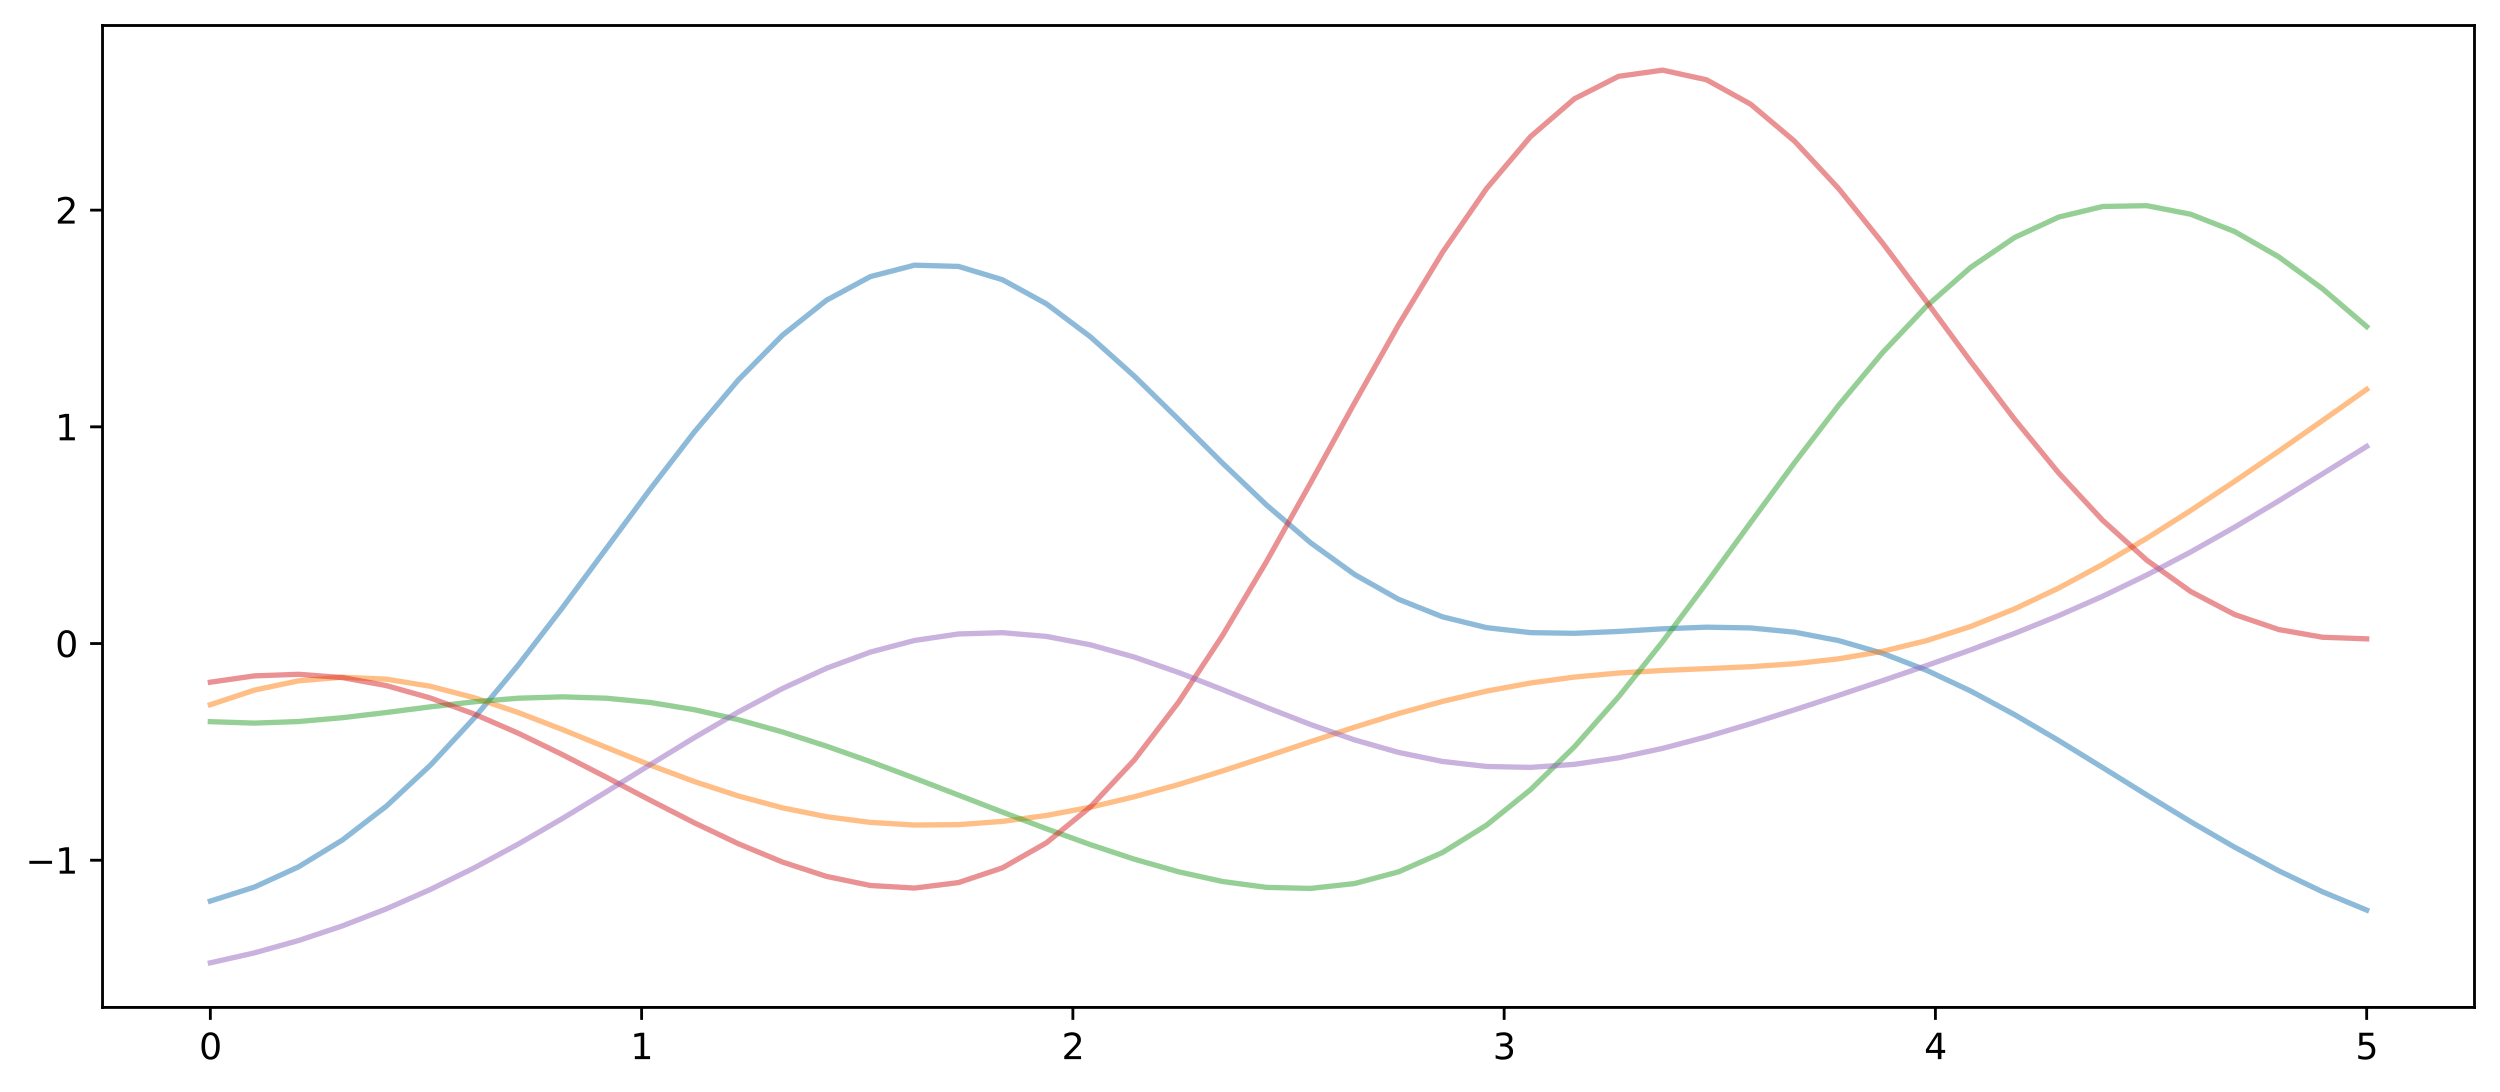<?xml version="1.0" encoding="utf-8" standalone="no"?>
<!DOCTYPE svg PUBLIC "-//W3C//DTD SVG 1.1//EN"
  "http://www.w3.org/Graphics/SVG/1.1/DTD/svg11.dtd">
<svg xmlns:xlink="http://www.w3.org/1999/xlink" width="705.742pt" height="308.278pt" viewBox="0 0 705.742 308.278" xmlns="http://www.w3.org/2000/svg" version="1.1">
 <defs>
  <style type="text/css">*{stroke-linejoin: round; stroke-linecap: butt}</style>
 </defs>
 <g id="figure_1">
  <g id="patch_1">
   <path d="M 0 308.278 
L 705.742 308.278 
L 705.742 0 
L 0 0 
z
" style="fill: #ffffff"/>
  </g>
  <g id="axes_1">
   <g id="patch_2">
    <path d="M 28.942 284.4 
L 698.542 284.4 
L 698.542 7.2 
L 28.942 7.2 
z
" style="fill: #ffffff"/>
   </g>
   <g id="matplotlib.axis_1">
    <g id="xtick_1">
     <g id="line2d_1">
      <defs>
       <path id="m791c01466e" d="M 0 0 
L 0 3.5 
" style="stroke: #000000; stroke-width: 0.8"/>
      </defs>
      <g>
       <use xlink:href="#m791c01466e" x="59.379" y="284.4" style="stroke: #000000; stroke-width: 0.8"/>
      </g>
     </g>
     <g id="text_1">
      <!-- 0 -->
      <g transform="translate(56.197 298.998) scale(0.1 -0.1)">
       <defs>
        <path id="DejaVuSans-30" d="M 2034 4250 
Q 1547 4250 1301 3770 
Q 1056 3291 1056 2328 
Q 1056 1369 1301 889 
Q 1547 409 2034 409 
Q 2525 409 2770 889 
Q 3016 1369 3016 2328 
Q 3016 3291 2770 3770 
Q 2525 4250 2034 4250 
z
M 2034 4750 
Q 2819 4750 3233 4129 
Q 3647 3509 3647 2328 
Q 3647 1150 3233 529 
Q 2819 -91 2034 -91 
Q 1250 -91 836 529 
Q 422 1150 422 2328 
Q 422 3509 836 4129 
Q 1250 4750 2034 4750 
z
" transform="scale(0.016)"/>
       </defs>
       <use xlink:href="#DejaVuSans-30"/>
      </g>
     </g>
    </g>
    <g id="xtick_2">
     <g id="line2d_2">
      <g>
       <use xlink:href="#m791c01466e" x="181.124" y="284.4" style="stroke: #000000; stroke-width: 0.8"/>
      </g>
     </g>
     <g id="text_2">
      <!-- 1 -->
      <g transform="translate(177.943 298.998) scale(0.1 -0.1)">
       <defs>
        <path id="DejaVuSans-31" d="M 794 531 
L 1825 531 
L 1825 4091 
L 703 3866 
L 703 4441 
L 1819 4666 
L 2450 4666 
L 2450 531 
L 3481 531 
L 3481 0 
L 794 0 
L 794 531 
z
" transform="scale(0.016)"/>
       </defs>
       <use xlink:href="#DejaVuSans-31"/>
      </g>
     </g>
    </g>
    <g id="xtick_3">
     <g id="line2d_3">
      <g>
       <use xlink:href="#m791c01466e" x="302.869" y="284.4" style="stroke: #000000; stroke-width: 0.8"/>
      </g>
     </g>
     <g id="text_3">
      <!-- 2 -->
      <g transform="translate(299.688 298.998) scale(0.1 -0.1)">
       <defs>
        <path id="DejaVuSans-32" d="M 1228 531 
L 3431 531 
L 3431 0 
L 469 0 
L 469 531 
Q 828 903 1448 1529 
Q 2069 2156 2228 2338 
Q 2531 2678 2651 2914 
Q 2772 3150 2772 3378 
Q 2772 3750 2511 3984 
Q 2250 4219 1831 4219 
Q 1534 4219 1204 4116 
Q 875 4013 500 3803 
L 500 4441 
Q 881 4594 1212 4672 
Q 1544 4750 1819 4750 
Q 2544 4750 2975 4387 
Q 3406 4025 3406 3419 
Q 3406 3131 3298 2873 
Q 3191 2616 2906 2266 
Q 2828 2175 2409 1742 
Q 1991 1309 1228 531 
z
" transform="scale(0.016)"/>
       </defs>
       <use xlink:href="#DejaVuSans-32"/>
      </g>
     </g>
    </g>
    <g id="xtick_4">
     <g id="line2d_4">
      <g>
       <use xlink:href="#m791c01466e" x="424.615" y="284.4" style="stroke: #000000; stroke-width: 0.8"/>
      </g>
     </g>
     <g id="text_4">
      <!-- 3 -->
      <g transform="translate(421.434 298.998) scale(0.1 -0.1)">
       <defs>
        <path id="DejaVuSans-33" d="M 2597 2516 
Q 3050 2419 3304 2112 
Q 3559 1806 3559 1356 
Q 3559 666 3084 287 
Q 2609 -91 1734 -91 
Q 1441 -91 1130 -33 
Q 819 25 488 141 
L 488 750 
Q 750 597 1062 519 
Q 1375 441 1716 441 
Q 2309 441 2620 675 
Q 2931 909 2931 1356 
Q 2931 1769 2642 2001 
Q 2353 2234 1838 2234 
L 1294 2234 
L 1294 2753 
L 1863 2753 
Q 2328 2753 2575 2939 
Q 2822 3125 2822 3475 
Q 2822 3834 2567 4026 
Q 2313 4219 1838 4219 
Q 1578 4219 1281 4162 
Q 984 4106 628 3988 
L 628 4550 
Q 988 4650 1302 4700 
Q 1616 4750 1894 4750 
Q 2613 4750 3031 4423 
Q 3450 4097 3450 3541 
Q 3450 3153 3228 2886 
Q 3006 2619 2597 2516 
z
" transform="scale(0.016)"/>
       </defs>
       <use xlink:href="#DejaVuSans-33"/>
      </g>
     </g>
    </g>
    <g id="xtick_5">
     <g id="line2d_5">
      <g>
       <use xlink:href="#m791c01466e" x="546.36" y="284.4" style="stroke: #000000; stroke-width: 0.8"/>
      </g>
     </g>
     <g id="text_5">
      <!-- 4 -->
      <g transform="translate(543.179 298.998) scale(0.1 -0.1)">
       <defs>
        <path id="DejaVuSans-34" d="M 2419 4116 
L 825 1625 
L 2419 1625 
L 2419 4116 
z
M 2253 4666 
L 3047 4666 
L 3047 1625 
L 3713 1625 
L 3713 1100 
L 3047 1100 
L 3047 0 
L 2419 0 
L 2419 1100 
L 313 1100 
L 313 1709 
L 2253 4666 
z
" transform="scale(0.016)"/>
       </defs>
       <use xlink:href="#DejaVuSans-34"/>
      </g>
     </g>
    </g>
    <g id="xtick_6">
     <g id="line2d_6">
      <g>
       <use xlink:href="#m791c01466e" x="668.106" y="284.4" style="stroke: #000000; stroke-width: 0.8"/>
      </g>
     </g>
     <g id="text_6">
      <!-- 5 -->
      <g transform="translate(664.925 298.998) scale(0.1 -0.1)">
       <defs>
        <path id="DejaVuSans-35" d="M 691 4666 
L 3169 4666 
L 3169 4134 
L 1269 4134 
L 1269 2991 
Q 1406 3038 1543 3061 
Q 1681 3084 1819 3084 
Q 2600 3084 3056 2656 
Q 3513 2228 3513 1497 
Q 3513 744 3044 326 
Q 2575 -91 1722 -91 
Q 1428 -91 1123 -41 
Q 819 9 494 109 
L 494 744 
Q 775 591 1075 516 
Q 1375 441 1709 441 
Q 2250 441 2565 725 
Q 2881 1009 2881 1497 
Q 2881 1984 2565 2268 
Q 2250 2553 1709 2553 
Q 1456 2553 1204 2497 
Q 953 2441 691 2322 
L 691 4666 
z
" transform="scale(0.016)"/>
       </defs>
       <use xlink:href="#DejaVuSans-35"/>
      </g>
     </g>
    </g>
   </g>
   <g id="matplotlib.axis_2">
    <g id="ytick_1">
     <g id="line2d_7">
      <defs>
       <path id="mbc09cabc45" d="M 0 0 
L -3.5 0 
" style="stroke: #000000; stroke-width: 0.8"/>
      </defs>
      <g>
       <use xlink:href="#mbc09cabc45" x="28.942" y="242.843" style="stroke: #000000; stroke-width: 0.8"/>
      </g>
     </g>
     <g id="text_7">
      <!-- −1 -->
      <g transform="translate(7.2 246.642) scale(0.1 -0.1)">
       <defs>
        <path id="DejaVuSans-2212" d="M 678 2272 
L 4684 2272 
L 4684 1741 
L 678 1741 
L 678 2272 
z
" transform="scale(0.016)"/>
       </defs>
       <use xlink:href="#DejaVuSans-2212"/>
       <use xlink:href="#DejaVuSans-31" x="83.789"/>
      </g>
     </g>
    </g>
    <g id="ytick_2">
     <g id="line2d_8">
      <g>
       <use xlink:href="#mbc09cabc45" x="28.942" y="181.67" style="stroke: #000000; stroke-width: 0.8"/>
      </g>
     </g>
     <g id="text_8">
      <!-- 0 -->
      <g transform="translate(15.58 185.469) scale(0.1 -0.1)">
       <use xlink:href="#DejaVuSans-30"/>
      </g>
     </g>
    </g>
    <g id="ytick_3">
     <g id="line2d_9">
      <g>
       <use xlink:href="#mbc09cabc45" x="28.942" y="120.497" style="stroke: #000000; stroke-width: 0.8"/>
      </g>
     </g>
     <g id="text_9">
      <!-- 1 -->
      <g transform="translate(15.58 124.296) scale(0.1 -0.1)">
       <use xlink:href="#DejaVuSans-31"/>
      </g>
     </g>
    </g>
    <g id="ytick_4">
     <g id="line2d_10">
      <g>
       <use xlink:href="#mbc09cabc45" x="28.942" y="59.323" style="stroke: #000000; stroke-width: 0.8"/>
      </g>
     </g>
     <g id="text_10">
      <!-- 2 -->
      <g transform="translate(15.58 63.123) scale(0.1 -0.1)">
       <use xlink:href="#DejaVuSans-32"/>
      </g>
     </g>
    </g>
   </g>
   <g id="line2d_11">
    <path d="M 59.379 254.372 
L 71.802 250.423 
L 84.225 244.733 
L 96.648 237.143 
L 109.071 227.567 
L 121.494 216.022 
L 133.917 202.641 
L 146.34 187.689 
L 158.763 171.566 
L 171.186 154.797 
L 183.609 138.013 
L 196.032 121.914 
L 208.455 107.224 
L 220.878 94.636 
L 233.301 84.762 
L 245.724 78.073 
L 258.147 74.861 
L 270.57 75.208 
L 282.993 78.969 
L 295.416 85.785 
L 307.839 95.104 
L 320.262 106.23 
L 332.685 118.377 
L 345.108 130.742 
L 357.531 142.566 
L 369.954 153.203 
L 382.377 162.17 
L 394.8 169.176 
L 407.223 174.14 
L 419.646 177.181 
L 432.069 178.589 
L 444.492 178.782 
L 456.915 178.252 
L 469.338 177.514 
L 481.761 177.049 
L 494.184 177.265 
L 506.607 178.466 
L 519.03 180.835 
L 531.453 184.438 
L 543.876 189.228 
L 556.299 195.069 
L 568.722 201.757 
L 581.145 209.049 
L 593.568 216.683 
L 605.991 224.402 
L 618.414 231.966 
L 630.837 239.164 
L 643.26 245.816 
L 655.683 251.774 
L 668.106 256.917 
" clip-path="url(#pecae91938e)" style="fill: none; stroke: #1f77b4; stroke-opacity: 0.5; stroke-width: 1.5; stroke-linecap: square"/>
   </g>
   <g id="line2d_12">
    <path d="M 59.379 198.939 
L 71.802 194.822 
L 84.225 192.198 
L 96.648 191.17 
L 109.071 191.725 
L 121.494 193.736 
L 133.917 196.981 
L 146.34 201.166 
L 158.763 205.958 
L 171.186 211.011 
L 183.609 216 
L 196.032 220.642 
L 208.455 224.712 
L 220.878 228.046 
L 233.301 230.546 
L 245.724 232.167 
L 258.147 232.906 
L 270.57 232.792 
L 282.993 231.87 
L 295.416 230.201 
L 307.839 227.855 
L 320.262 224.911 
L 332.685 221.465 
L 345.108 217.633 
L 357.531 213.55 
L 369.954 209.375 
L 382.377 205.279 
L 394.8 201.434 
L 407.223 197.999 
L 419.646 195.098 
L 432.069 192.804 
L 444.492 191.125 
L 456.915 189.993 
L 469.338 189.269 
L 481.761 188.753 
L 494.184 188.204 
L 506.607 187.362 
L 519.03 185.983 
L 531.453 183.858 
L 543.876 180.839 
L 556.299 176.848 
L 568.722 171.883 
L 581.145 166.003 
L 593.568 159.321 
L 605.991 151.976 
L 618.414 144.115 
L 630.837 135.873 
L 643.26 127.368 
L 655.683 118.69 
L 668.106 109.913 
" clip-path="url(#pecae91938e)" style="fill: none; stroke: #ff7f0e; stroke-opacity: 0.5; stroke-width: 1.5; stroke-linecap: square"/>
   </g>
   <g id="line2d_13">
    <path d="M 59.379 203.726 
L 71.802 204.132 
L 84.225 203.69 
L 96.648 202.604 
L 109.071 201.126 
L 121.494 199.535 
L 133.917 198.108 
L 146.34 197.101 
L 158.763 196.718 
L 171.186 197.099 
L 183.609 198.313 
L 196.032 200.356 
L 208.455 203.165 
L 220.878 206.635 
L 233.301 210.634 
L 245.724 215.024 
L 258.147 219.672 
L 270.57 224.454 
L 282.993 229.257 
L 295.416 233.966 
L 307.839 238.452 
L 320.262 242.562 
L 332.685 246.103 
L 345.108 248.841 
L 357.531 250.504 
L 369.954 250.798 
L 382.377 249.425 
L 394.8 246.114 
L 407.223 240.655 
L 419.646 232.928 
L 432.069 222.924 
L 444.492 210.769 
L 456.915 196.72 
L 469.338 181.16 
L 481.761 164.576 
L 494.184 147.527 
L 506.607 130.611 
L 519.03 114.425 
L 531.453 99.528 
L 543.876 86.413 
L 556.299 75.484 
L 568.722 67.044 
L 581.145 61.285 
L 593.568 58.294 
L 605.991 58.06 
L 618.414 60.48 
L 630.837 65.374 
L 643.26 72.498 
L 655.683 81.553 
L 668.106 92.196 
" clip-path="url(#pecae91938e)" style="fill: none; stroke: #2ca02c; stroke-opacity: 0.5; stroke-width: 1.5; stroke-linecap: square"/>
   </g>
   <g id="line2d_14">
    <path d="M 59.379 192.585 
L 71.802 190.797 
L 84.225 190.349 
L 96.648 191.281 
L 109.071 193.551 
L 121.494 197.047 
L 133.917 201.601 
L 146.34 207.005 
L 158.763 213.029 
L 171.186 219.424 
L 183.609 225.934 
L 196.032 232.288 
L 208.455 238.198 
L 220.878 243.351 
L 233.301 247.403 
L 245.724 249.982 
L 258.147 250.695 
L 270.57 249.15 
L 282.993 244.987 
L 295.416 237.915 
L 307.839 227.755 
L 320.262 214.478 
L 332.685 198.242 
L 345.108 179.404 
L 357.531 158.524 
L 369.954 136.343 
L 382.377 113.747 
L 394.8 91.709 
L 407.223 71.222 
L 419.646 53.231 
L 432.069 38.56 
L 444.492 27.858 
L 456.915 21.547 
L 469.338 19.8 
L 481.761 22.53 
L 494.184 29.403 
L 506.607 39.874 
L 519.03 53.224 
L 531.453 68.622 
L 543.876 85.186 
L 556.299 102.041 
L 568.722 118.379 
L 581.145 133.505 
L 593.568 146.872 
L 605.991 158.1 
L 618.414 166.986 
L 630.837 173.489 
L 643.26 177.719 
L 655.683 179.9 
L 668.106 180.345 
" clip-path="url(#pecae91938e)" style="fill: none; stroke: #d62728; stroke-opacity: 0.5; stroke-width: 1.5; stroke-linecap: square"/>
   </g>
   <g id="line2d_15">
    <path d="M 59.379 271.8 
L 71.802 268.994 
L 84.225 265.518 
L 96.648 261.375 
L 109.071 256.565 
L 121.494 251.089 
L 133.917 244.969 
L 146.34 238.258 
L 158.763 231.056 
L 171.186 223.51 
L 183.609 215.819 
L 196.032 208.219 
L 208.455 200.977 
L 220.878 194.368 
L 233.301 188.655 
L 245.724 184.073 
L 258.147 180.803 
L 270.57 178.964 
L 282.993 178.597 
L 295.416 179.662 
L 307.839 182.034 
L 320.262 185.513 
L 332.685 189.832 
L 345.108 194.673 
L 357.531 199.689 
L 369.954 204.528 
L 382.377 208.862 
L 394.8 212.409 
L 407.223 214.955 
L 419.646 216.373 
L 432.069 216.627 
L 444.492 215.768 
L 456.915 213.922 
L 469.338 211.263 
L 481.761 207.994 
L 494.184 204.309 
L 506.607 200.371 
L 519.03 196.296 
L 531.453 192.134 
L 543.876 187.878 
L 556.299 183.467 
L 568.722 178.807 
L 581.145 173.791 
L 593.568 168.322 
L 605.991 162.337 
L 618.414 155.819 
L 630.837 148.806 
L 643.26 141.397 
L 655.683 133.74 
L 668.106 126.024 
" clip-path="url(#pecae91938e)" style="fill: none; stroke: #9467bd; stroke-opacity: 0.5; stroke-width: 1.5; stroke-linecap: square"/>
   </g>
   <g id="patch_3">
    <path d="M 28.942 284.4 
L 28.942 7.2 
" style="fill: none; stroke: #000000; stroke-width: 0.8; stroke-linejoin: miter; stroke-linecap: square"/>
   </g>
   <g id="patch_4">
    <path d="M 698.542 284.4 
L 698.542 7.2 
" style="fill: none; stroke: #000000; stroke-width: 0.8; stroke-linejoin: miter; stroke-linecap: square"/>
   </g>
   <g id="patch_5">
    <path d="M 28.942 284.4 
L 698.542 284.4 
" style="fill: none; stroke: #000000; stroke-width: 0.8; stroke-linejoin: miter; stroke-linecap: square"/>
   </g>
   <g id="patch_6">
    <path d="M 28.942 7.2 
L 698.542 7.2 
" style="fill: none; stroke: #000000; stroke-width: 0.8; stroke-linejoin: miter; stroke-linecap: square"/>
   </g>
  </g>
 </g>
 <defs>
  <clipPath id="pecae91938e">
   <rect x="28.942" y="7.2" width="669.6" height="277.2"/>
  </clipPath>
 </defs>
</svg>

